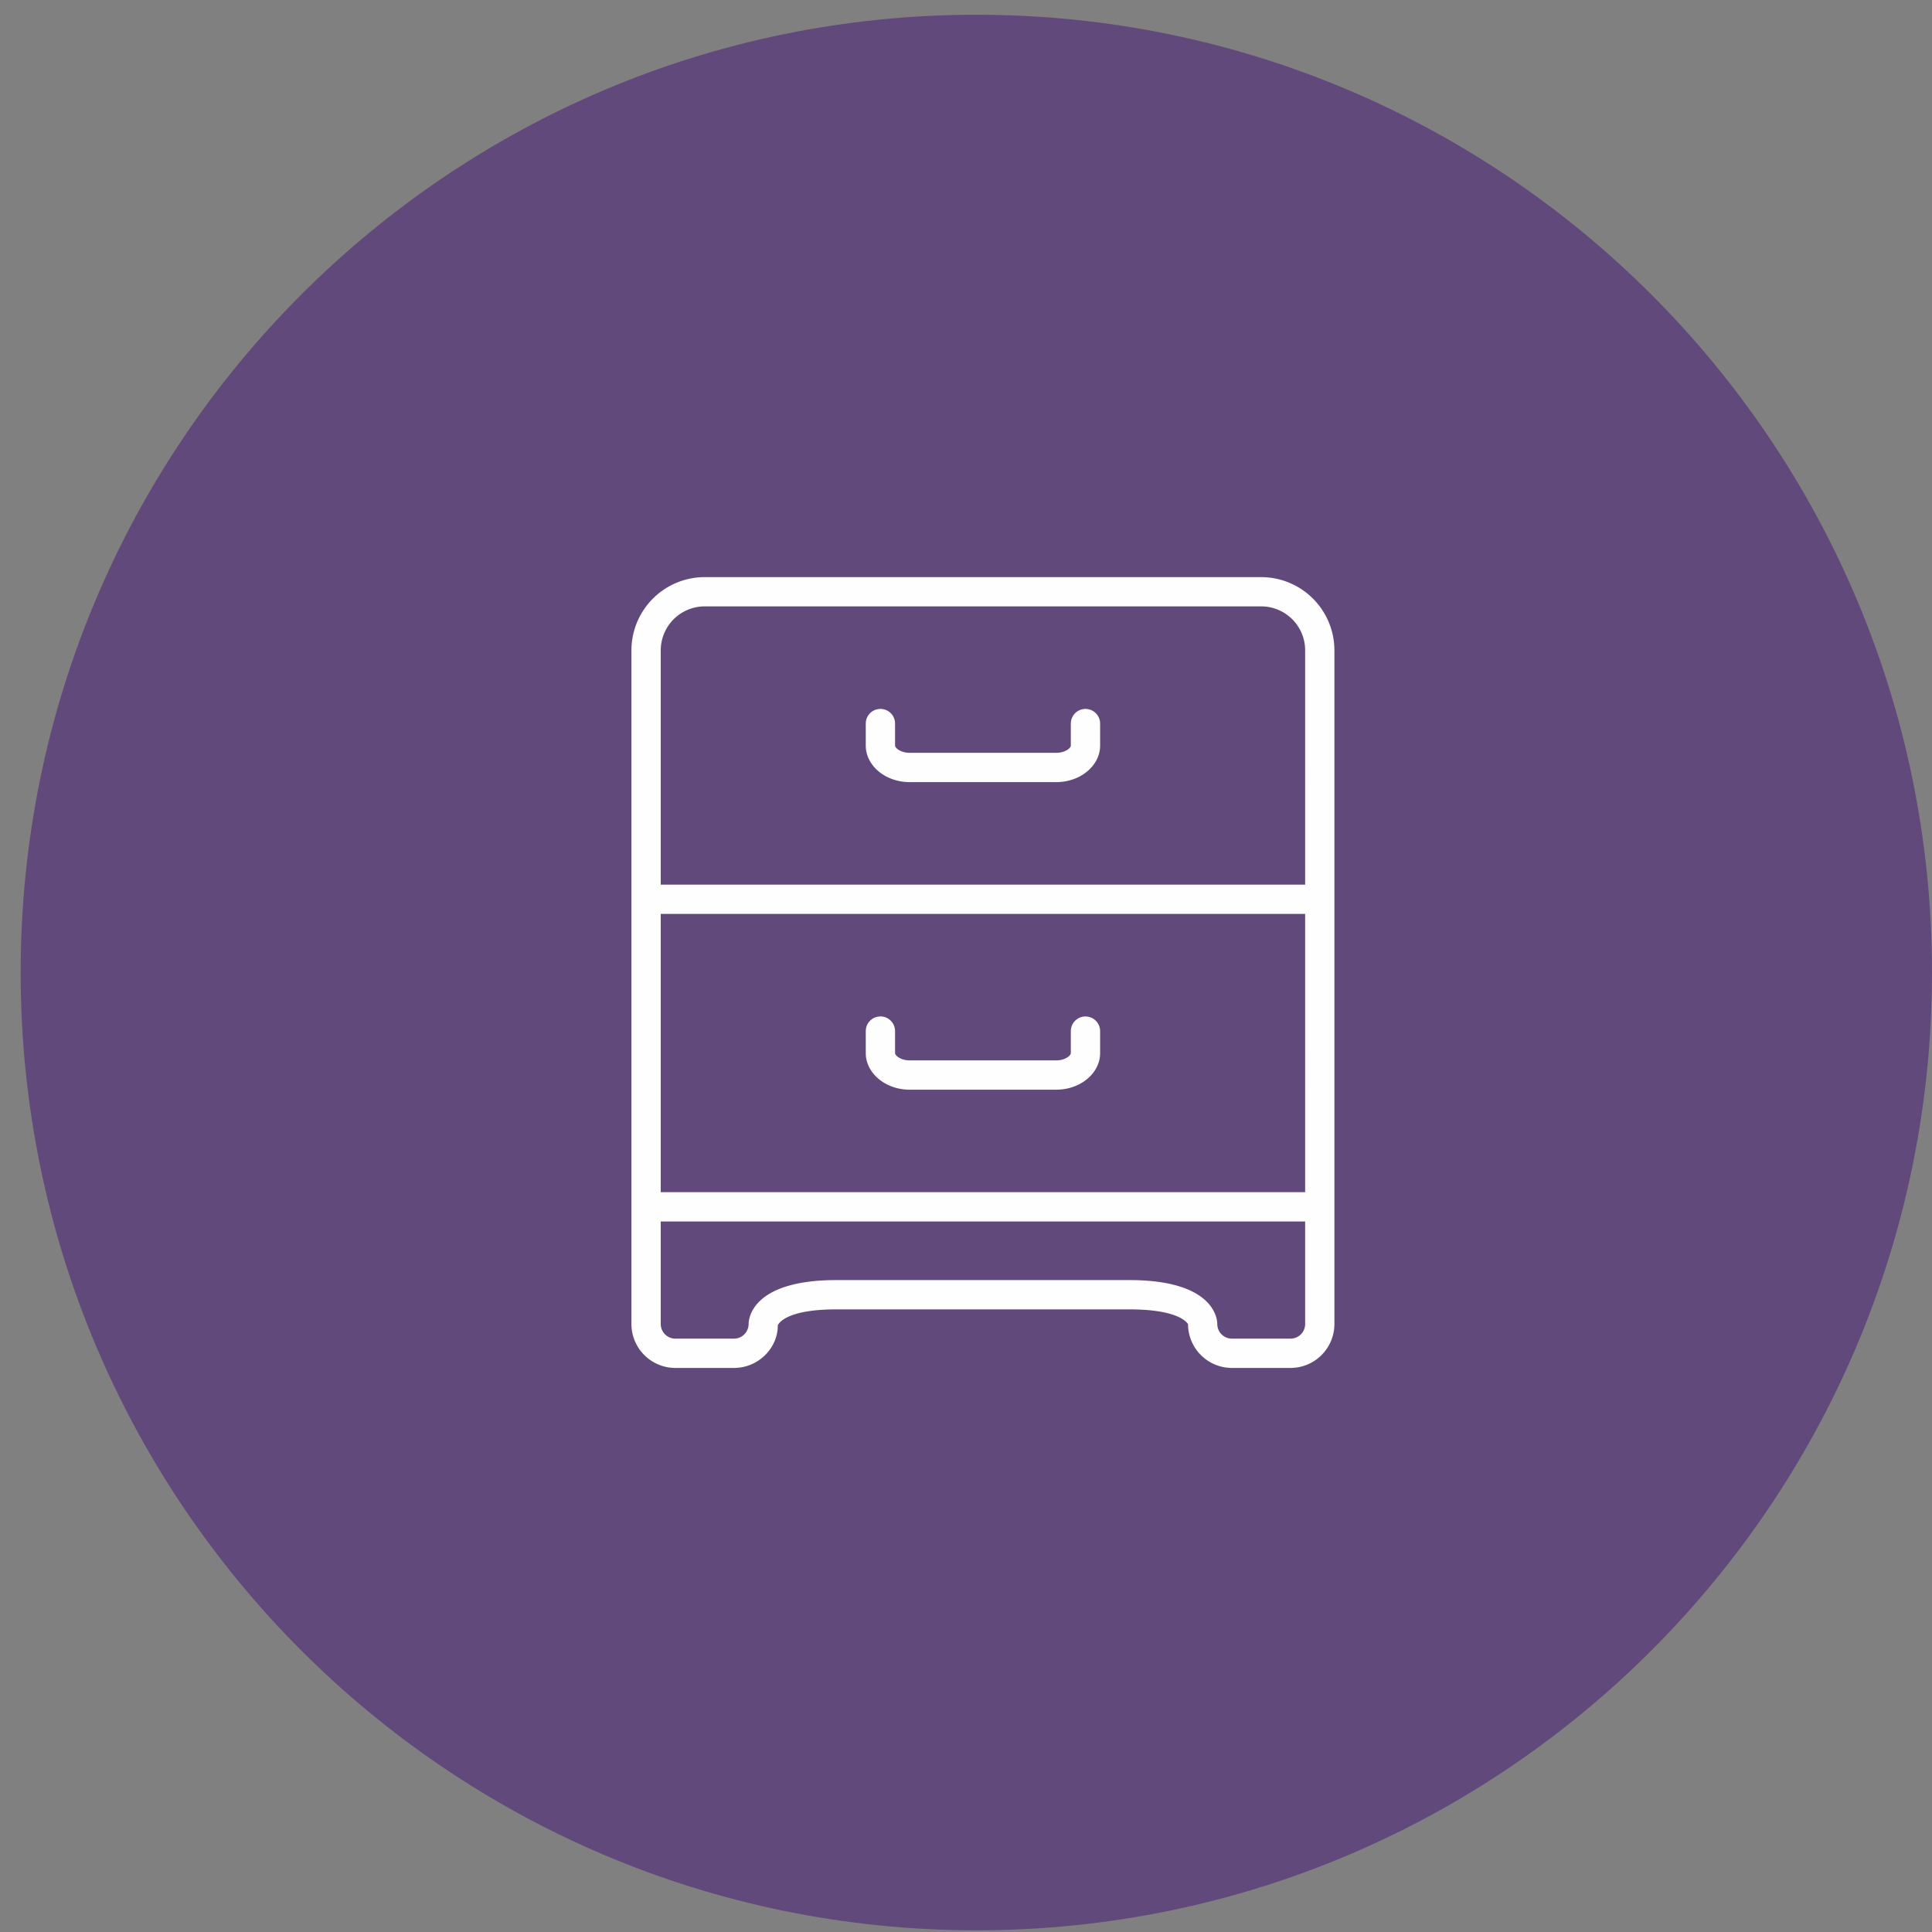 <svg xmlns="http://www.w3.org/2000/svg" width="81" height="81"><rect width="100%" height="100%" fill="#808080" stroke="none"/><path fill="#62497c" d="M40.933.618C63.061.618 81 18.596 81 40.774c0 22.177-17.939 40.155-40.067 40.155S.866 62.951.866 40.774C.866 18.596 18.805.618 40.933.618z"/><path fill="#fefefe" d="M54.105 57.352H51.65a1.844 1.844 0 0 1-1.842-1.84c-.006.009-.272-.616-2.456-.616H35.07c-2.235 0-2.46.664-2.461.672.004.957-.822 1.784-1.838 1.784h-2.456a1.844 1.844 0 0 1-1.842-1.843V27.266a3.074 3.074 0 0 1 3.07-3.07h23.333a3.074 3.074 0 0 1 3.07 3.07v28.243a1.844 1.844 0 0 1-1.842 1.843zm.614-30.086a1.844 1.844 0 0 0-1.842-1.843H29.544a1.844 1.844 0 0 0-1.842 1.843v9.824h27.017zm0 11.051H27.702v11.666h27.017zm0 12.895H27.702v4.297c0 .34.275.614.614.614h2.456a.614.614 0 0 0 .614-.614c0-.188.103-1.841 3.684-1.841h12.28c3.582 0 3.685 1.653 3.685 1.841 0 .34.276.614.614.614h2.456a.614.614 0 0 0 .614-.614zm-17.807-8.597c.34 0 .614.275.614.615v.92c0 .106.24.308.614.308h6.14c.376 0 .615-.202.615-.307v-.921a.614.614 0 1 1 1.228 0v.92c0 .847-.826 1.536-1.842 1.536h-6.14c-1.016 0-1.843-.69-1.843-1.535v-.921c0-.34.275-.615.614-.615zm0-12.893c.34 0 .614.274.614.614v.92c0 .106.24.307.614.307h6.14c.376 0 .615-.201.615-.306v-.921a.614.614 0 1 1 1.228 0v.92c0 .847-.826 1.535-1.842 1.535h-6.14c-1.016 0-1.843-.688-1.843-1.534v-.921c0-.34.275-.614.614-.614z"/></svg>
